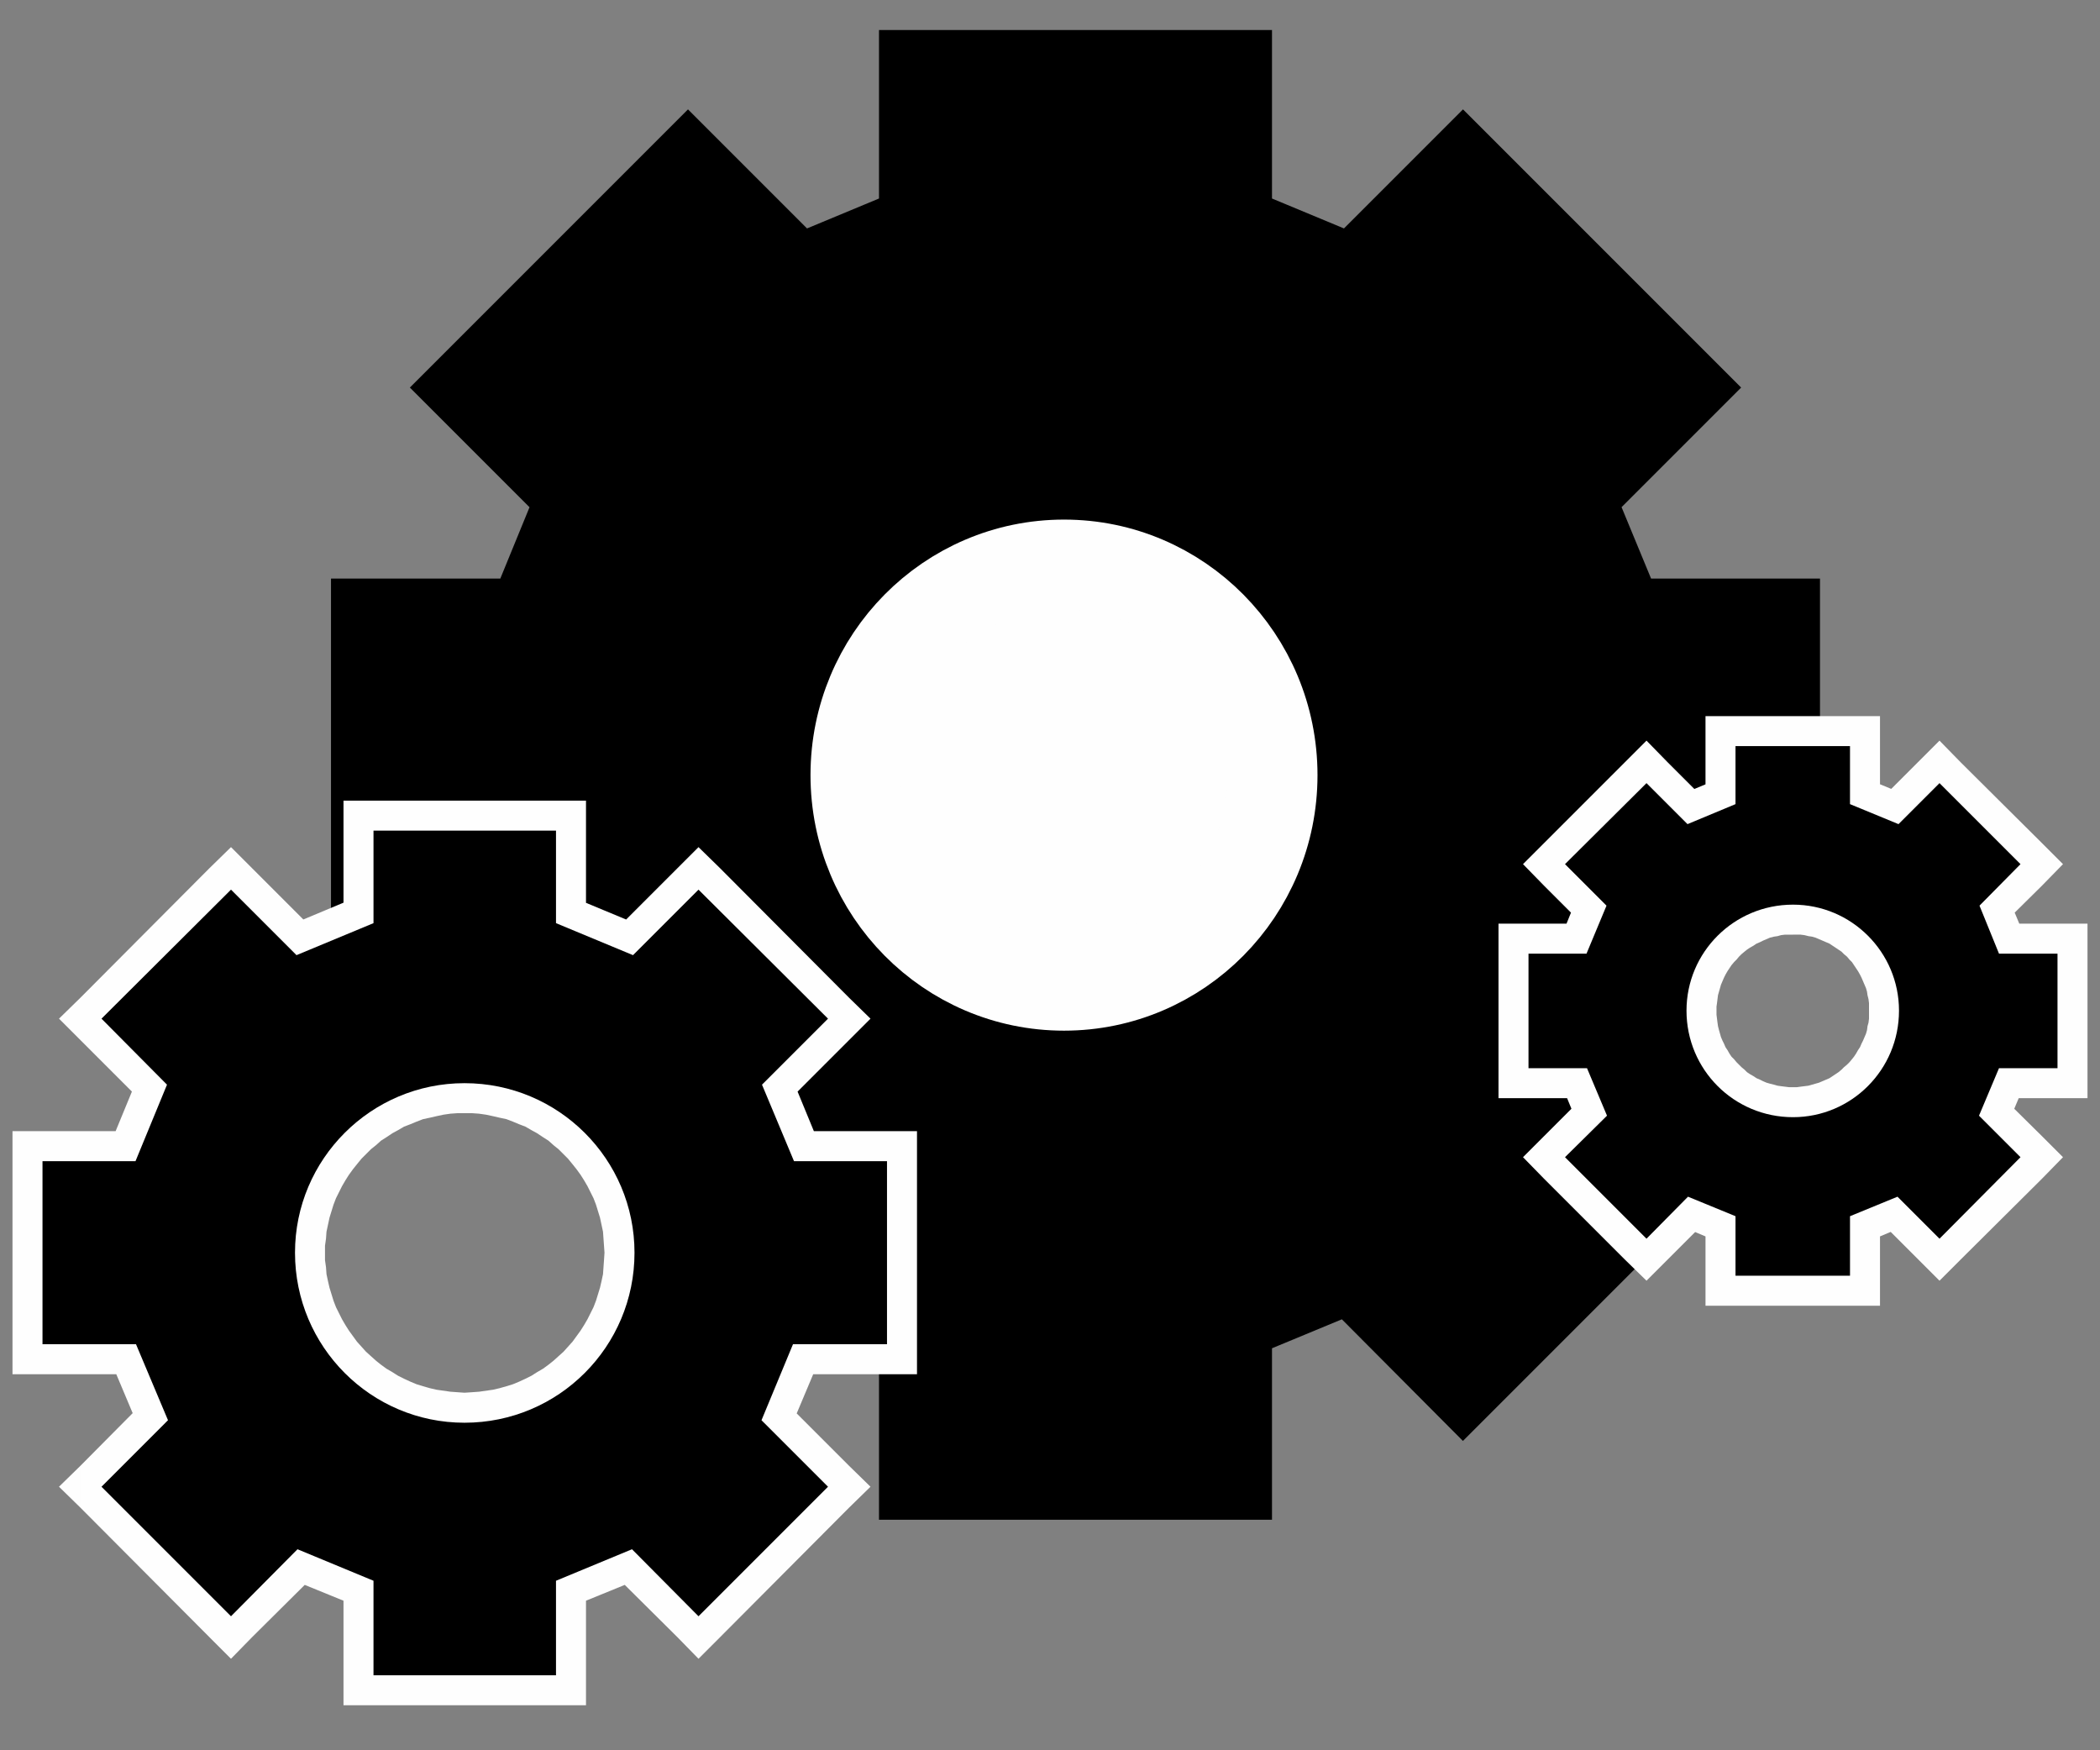 <?xml version="1.0" encoding="UTF-8"?>
<!DOCTYPE svg PUBLIC "-//W3C//DTD SVG 1.1//EN" "http://www.w3.org/Graphics/SVG/1.1/DTD/svg11.dtd">
<!-- Creator: CorelDRAW X8 -->
<svg xmlns="http://www.w3.org/2000/svg" xml:space="preserve" width="42mm" height="35mm" version="1.1" style="shape-rendering:geometricPrecision; text-rendering:geometricPrecision; image-rendering:optimizeQuality; fill-rule:evenodd; clip-rule:evenodd"
viewBox="0 0 4200 3500"
 xmlns:xlink="http://www.w3.org/1999/xlink">
 <rect x="0" y="0" width="4200" height="3500" fill="#808080" stroke="none"/>
 <defs>
  <style type="text/css">
   <![CDATA[
    .str2 {stroke:#FEFEFE;stroke-width:179.99}
    .str0 {stroke:black;stroke-width:20}
    .str1 {stroke:black;stroke-width:179.99}
    .fil1 {fill:none}
    .fil4 {fill:#FEFEFE}
    .fil3 {fill:#FEFEFE}
    .fil0 {fill:black}
    .fil2 {fill:#FEFEFE;fill-rule:nonzero}
   ]]>
  </style>
 </defs>
 <g id="Capa_x0020_1">
  <polygon class="fil0 str0" points="752,1594 752,1247 1061,1247 1165,993 1022,753 1337,385 1593,563 1808,473 1848,150 2414,150 2478,509 2637,533 2926,346 3315,735 3137,993 3181,1245 3550,1247 3550,1525 3277,1769 3335,2171 3179,2501 2903,2730 2705,2532 2454,2636 2454,2949 1829,2994 1848,2636 1554,2398 1089,2060 "/>
  <g>
   <path class="fil1 str1" d="M752 1942l0 -695 309 0 104 -254 -218 -218 429 -429 217 217 255 -106 0 -307 303 0 303 0 0 307 255 106 217 -217 429 429 -218 218 105 254 308 0 0 350m-195 728l-429 429 -221 -222 -251 104 0 313 -606 0 0 -313 -251 -104"/>
  </g>
  <g>
   <path class="fil2" d="M1613 2080l-258 -259 85 -85 258 259 0 85 -85 0zm85 -85l43 42 -43 43 0 -85zm-216 132l131 -132 85 85 -131 131 -98 -19 13 -65zm-13 65l-15 -37 28 -28 -13 65zm63 153l-63 -153 111 -46 63 153 -55 83 -56 -37zm56 37l-41 0 -15 -37 56 37zm186 0l-186 0 0 -120 186 0 60 60 -60 60zm0 -120l60 0 0 60 -60 -60zm-60 426l0 -366 120 0 0 366 -60 60 -60 -60zm120 0l0 60 -60 0 60 -60zm-248 -60l188 0 0 120 -188 0 -55 -83 55 -37zm-55 37l15 -37 40 0 -55 37zm-63 152l63 -152 111 46 -64 152 -97 19 -13 -65zm13 65l-29 -28 16 -37 13 65zm132 133l-132 -133 84 -84 133 133 0 84 -85 0zm85 -84l43 42 -43 42 0 -84zm-343 258l258 -258 85 84 -258 259 -85 0 0 -85zm85 85l-43 43 -42 -43 85 0zm-134 -218l134 133 -85 85 -134 -133 20 -98 65 13zm-65 -13l37 -16 28 29 -65 -13zm-152 62l152 -62 46 111 -152 62 -83 -55 37 -56zm-37 56l0 -40 37 -16 -37 56zm0 189l0 -189 120 0 0 189 -60 60 -60 -60zm120 0l0 60 -60 0 60 -60zm-425 -60l365 0 0 120 -365 0 -60 -60 60 -60zm0 120l-60 0 0 -60 60 60zm60 -249l0 189 -120 0 0 -189 82 -56 38 56zm-38 -56l38 16 0 40 -38 -56zm-151 -62l151 62 -45 111 -152 -62 -19 -98 65 -13zm-65 13l28 -29 37 16 -65 13zm-134 133l134 -133 85 85 -134 133 -85 0 0 -85zm85 85l-42 43 -43 -43 85 0zm-259 -343l259 258 -85 85 -258 -259 0 -84 84 0zm-84 84l-43 -42 43 -42 0 84zm217 -133l-133 133 -84 -84 132 -133 98 19 -13 65zm13 -65l16 37 -29 28 13 -65zm-63 -152l63 152 -110 46 -64 -152 55 -83 56 37zm-56 -37l40 0 16 37 -56 -37zm-187 0l187 0 0 120 -187 0 -60 -60 60 -60zm0 120l-60 0 0 -60 60 60zm60 -426l0 366 -120 0 0 -366 60 -60 60 60zm-120 0l0 -60 60 0 -60 60zm246 60l-186 0 0 -120 186 0 56 83 -56 37zm56 -37l-15 37 -41 0 56 -37zm63 -153l-63 153 -111 -46 63 -153 98 -19 13 65zm-13 -65l28 28 -15 37 -13 -65zm-132 -132l132 132 -85 84 -131 -131 0 -85 84 0zm-84 85l-43 -43 43 -42 0 85zm343 -259l-259 259 -84 -85 258 -259 85 0 0 85zm-85 -85l43 -42 42 42 -85 0zm131 216l-131 -131 85 -85 131 131 -19 98 -66 -13zm66 13l-37 16 -29 -29 66 13zm154 -64l-154 64 -46 -111 153 -64 84 56 -37 55zm37 -55l0 40 -37 15 37 -55zm0 -185l0 185 -120 0 0 -185 60 -60 60 60zm-120 0l0 -60 60 0 -60 60zm242 60l-182 0 0 -120 182 0 0 0 0 120zm183 0l-183 0 0 -120 183 0 60 60 -60 60zm0 -120l60 0 0 60 -60 -60zm-60 245l0 -185 120 0 0 185 -83 55 -37 -55zm37 55l-37 -15 0 -40 37 55zm154 64l-154 -64 46 -111 154 64 20 98 -66 13zm66 -13l-29 29 -37 -16 66 -13zm131 -131l-131 131 -85 -85 131 -131 85 0 0 85zm-85 -85l42 -42 43 42 -85 0zm-26 769l-120 0 0 0 -1 -14 -1 -14 -1 -14 -3 -14 -3 -14 -4 -13 -4 -13 -5 -13 -6 -12 -6 -12 -7 -12 -7 -11 -8 -11 -8 -10 -9 -11 -9 -9 -10 -10 -10 -8 -10 -9 -11 -7 -12 -8 -11 -6 -12 -7 -13 -5 -12 -5 -13 -5 -14 -3 -13 -3 -14 -3 -14 -2 -14 -1 -15 0 0 -120 21 0 20 2 20 2 20 4 19 4 19 6 19 6 18 7 18 8 17 9 17 10 16 10 15 11 15 12 15 13 14 13 13 14 13 14 11 15 12 16 10 16 10 17 8 17 8 18 8 18 6 18 5 19 5 20 3 19 3 20 1 21 1 20 0 0zm-400 400l0 -120 0 0 15 -1 14 -1 14 -2 14 -2 13 -3 14 -4 13 -4 12 -5 13 -6 12 -6 11 -7 12 -7 11 -8 10 -8 10 -9 10 -9 9 -10 9 -10 8 -11 8 -11 7 -11 7 -12 6 -12 6 -12 5 -13 4 -13 4 -13 3 -13 3 -14 1 -14 1 -14 1 -15 120 0 -1 21 -1 20 -3 20 -3 20 -5 19 -5 19 -6 19 -8 18 -8 17 -8 18 -10 16 -10 17 -12 15 -11 15 -13 15 -13 14 -14 13 -15 12 -15 12 -15 11 -16 11 -17 9 -17 9 -18 8 -18 7 -19 7 -19 5 -19 4 -20 4 -20 3 -20 1 -21 1 0 0zm-399 -400l120 0 0 0 0 15 2 14 1 14 3 14 3 13 4 13 4 13 5 13 6 12 6 12 7 12 7 11 8 11 8 11 9 10 9 10 10 9 10 9 10 8 11 8 12 7 11 7 12 6 13 6 12 5 13 4 14 4 13 3 14 2 14 2 14 1 14 1 0 120 -20 -1 -20 -1 -20 -3 -20 -4 -19 -4 -19 -5 -19 -7 -18 -7 -18 -8 -17 -9 -17 -9 -16 -11 -16 -11 -15 -12 -14 -12 -14 -13 -13 -14 -13 -15 -12 -15 -11 -15 -10 -17 -10 -16 -8 -18 -8 -17 -8 -18 -6 -19 -5 -19 -5 -19 -3 -20 -3 -20 -1 -20 -1 -21 0 0zm399 -399l0 120 0 0 -14 0 -14 1 -14 2 -14 3 -13 3 -14 3 -13 5 -12 5 -13 5 -12 7 -11 6 -12 8 -11 7 -10 9 -10 8 -10 10 -9 9 -9 11 -8 10 -8 11 -7 11 -7 12 -6 12 -6 12 -5 13 -4 13 -4 13 -3 14 -3 14 -1 14 -2 14 0 14 -120 0 1 -20 1 -21 3 -20 3 -19 5 -20 5 -19 6 -18 7 -18 8 -18 9 -17 10 -17 10 -16 11 -16 12 -15 13 -14 13 -14 14 -13 14 -13 15 -12 16 -11 16 -10 17 -10 17 -9 18 -8 18 -7 19 -6 19 -6 19 -4 20 -4 20 -2 20 -2 20 0 0 0z"/>
   <path id="1" class="fil3" d="M1397 1779l259 258 -132 132 64 153 186 0 0 366 -188 0 -63 152 133 133 -259 259 -133 -134 -152 63 0 189 -365 0 0 -189 -152 -63 -133 134 -259 -259 133 -133 -64 -152 -187 0 0 -366 186 0 63 -153 -131 -132 259 -258 131 131 154 -64 0 -185 182 0 183 0 0 185 154 64 131 -131zm-468 387c188,0 340,152 340,339 0,188 -152,340 -340,340 -187,0 -339,-152 -339,-340 0,-187 152,-339 339,-339z"/>
  </g>
  <path class="fil0" d="M1397 1779l259 258 -132 132 64 153 186 0 0 366 -188 0 -63 152 133 133 -259 259 -133 -134 -152 63 0 189 -365 0 0 -189 -152 -63 -133 134 -259 -259 133 -133 -64 -152 -187 0 0 -366 186 0 63 -153 -131 -132 259 -258 131 131 154 -64 0 -185 182 0 183 0 0 185 154 64 131 -131zm-468 387c188,0 340,152 340,339 0,188 -152,340 -340,340 -187,0 -339,-152 -339,-340 0,-187 152,-339 339,-339z"/>
  <g>
   <path class="fil2" d="M3999 1771l-163 -163 85 -84 163 162 0 85 -85 0zm85 -85l42 42 -42 43 0 -85zm-168 82l83 -82 85 85 -83 82 -98 -20 13 -65zm-13 65l-15 -37 28 -28 -13 65zm40 96l-40 -96 111 -45 40 96 -56 83 -55 -38zm55 38l-40 0 -15 -38 55 38zm117 0l-117 0 0 -120 117 0 60 60 -60 60zm0 -120l60 0 0 60 -60 -60zm-60 289l0 -229 120 0 0 229 -60 60 -60 -60zm120 0l0 60 -60 0 60 -60zm-177 -60l117 0 0 120 -117 0 -56 -83 56 -37zm-56 37l16 -37 40 0 -56 37zm-40 95l40 -95 111 46 -40 95 -98 20 -13 -66zm13 66l-28 -29 15 -37 13 66zm84 83l-84 -83 85 -85 84 83 0 85 -85 0zm85 -85l42 42 -42 43 0 -85zm-247 162l162 -162 85 85 -163 162 -84 0 0 -85zm84 85l-42 42 -42 -42 84 0zm-83 -168l83 83 -84 85 -84 -84 19 -97 66 13zm-66 -13l37 -16 29 29 -66 -13zm-94 39l94 -39 46 110 -95 40 -83 -56 38 -55zm-38 55l0 -40 38 -15 -38 55zm0 119l0 -119 120 0 0 119 -60 60 -60 -60zm120 0l0 60 -60 0 60 -60zm-289 -60l229 0 0 120 -229 0 -60 -60 60 -60zm0 120l-60 0 0 -60 60 60zm60 -179l0 119 -120 0 0 -119 83 -55 37 55zm-37 -55l37 15 0 40 -37 -55zm-95 -39l95 39 -46 111 -95 -40 -19 -97 65 -13zm-65 13l28 -29 37 16 -65 13zm-84 83l84 -83 85 84 -84 84 -85 0 0 -85zm85 85l-42 42 -43 -42 85 0zm-162 -247l162 162 -85 85 -162 -162 0 -85 85 0zm-85 85l-42 -43 42 -42 0 85zm168 -83l-83 83 -85 -85 83 -83 98 19 -13 66zm13 -66l16 37 -29 29 13 -66zm-40 -95l40 95 -111 46 -39 -95 55 -83 55 37zm-55 -37l40 0 15 37 -55 -37zm-117 0l117 0 0 120 -117 0 -60 -60 60 -60zm0 120l-60 0 0 -60 60 60zm60 -289l0 229 -120 0 0 -229 60 -60 60 60zm-120 0l0 -60 60 0 -60 60zm176 60l-116 0 0 -120 116 0 56 82 -56 38zm56 -38l-15 38 -41 0 56 -38zm39 -96l-39 96 -111 -45 39 -96 98 -20 13 65zm-13 -65l29 28 -16 37 -13 -65zm-82 -82l82 82 -85 85 -82 -82 0 -85 85 0zm-85 85l-42 -43 42 -42 0 85zm247 -163l-162 163 -85 -85 162 -162 85 0 0 84zm-85 -84l43 -43 42 43 -85 0zm82 166l-82 -82 85 -84 82 82 -19 97 -66 -13zm66 13l-37 16 -29 -29 66 13zm96 -40l-96 40 -46 -110 96 -40 83 55 -37 55zm37 -55l0 40 -37 15 37 -55zm0 -116l0 116 -120 0 0 -116 60 -60 60 60zm-120 0l0 -60 60 0 -60 60zm175 60l-115 0 0 -120 115 0 0 0 0 120zm114 0l-114 0 0 -120 114 0 60 60 -60 60zm0 -120l60 0 0 60 -60 -60zm-60 176l0 -116 120 0 0 116 -83 55 -37 -55zm37 55l-37 -15 0 -40 37 55zm97 40l-97 -40 46 -110 97 40 19 97 -65 13zm65 -13l-28 29 -37 -16 65 -13zm82 -82l-82 82 -85 -84 82 -82 85 0 0 84zm-85 -84l43 -43 42 43 -85 0zm22 497l-120 0 0 0 0 -8 0 -7 -1 -8 -2 -8 -1 -7 -2 -7 -3 -7 -3 -7 -3 -7 -3 -6 -4 -7 -4 -6 -4 -6 -4 -6 -5 -5 -5 -6 -6 -5 -5 -5 -6 -4 -6 -4 -6 -4 -6 -4 -7 -3 -7 -3 -7 -3 -7 -3 -7 -2 -7 -1 -8 -2 -8 -1 -7 0 -8 0 0 -120 14 0 14 1 13 2 14 2 13 3 13 4 13 4 12 5 12 6 12 6 11 6 11 7 11 8 10 8 10 8 10 9 9 10 8 10 8 10 8 11 7 11 7 11 6 12 5 12 5 13 4 12 4 13 3 13 2 14 2 13 1 14 0 14 0 0zm-272 273l0 -120 0 0 8 0 7 -1 8 -1 8 -1 7 -2 7 -2 7 -2 7 -3 7 -3 7 -3 6 -4 6 -4 6 -4 6 -5 5 -5 6 -5 5 -5 5 -6 4 -5 4 -6 4 -7 4 -6 3 -7 3 -6 3 -7 3 -7 2 -7 1 -8 2 -7 1 -8 0 -8 0 -8 120 0 0 14 -1 14 -2 14 -2 13 -3 13 -4 13 -4 13 -5 12 -5 13 -6 11 -7 12 -7 11 -8 10 -8 11 -8 10 -9 9 -10 9 -10 9 -10 8 -11 7 -11 7 -11 7 -12 6 -12 6 -12 4 -13 5 -13 3 -13 3 -14 3 -13 2 -14 1 -14 0 0 0zm-273 -273l120 0 0 0 0 8 1 8 1 8 1 7 2 8 2 7 2 7 3 7 3 6 3 7 4 6 4 7 4 6 5 5 5 6 5 5 5 5 6 5 5 5 6 4 7 4 6 4 7 3 6 3 7 3 7 2 8 2 7 2 7 1 8 1 8 1 8 0 0 120 -14 0 -14 -1 -14 -2 -13 -3 -13 -3 -13 -3 -13 -5 -12 -4 -12 -6 -12 -6 -12 -7 -11 -7 -10 -7 -11 -8 -10 -9 -9 -9 -9 -9 -9 -10 -8 -11 -7 -10 -7 -11 -7 -12 -6 -11 -5 -13 -5 -12 -5 -13 -3 -13 -3 -13 -3 -13 -2 -14 -1 -14 0 -14 0 0zm273 -272l0 120 0 0 -8 0 -8 0 -8 1 -7 2 -7 1 -8 2 -7 3 -7 3 -6 3 -7 3 -6 4 -7 4 -6 4 -5 4 -6 5 -5 5 -5 6 -5 5 -5 6 -4 6 -4 6 -4 7 -3 6 -3 7 -3 7 -2 7 -2 7 -2 7 -1 8 -1 8 -1 7 0 8 -120 0 0 -14 1 -14 2 -13 3 -14 3 -13 3 -13 5 -12 5 -13 5 -12 6 -12 7 -11 7 -11 7 -11 8 -10 9 -10 9 -10 9 -9 10 -8 11 -8 10 -8 11 -7 12 -6 12 -6 12 -6 12 -5 13 -4 13 -4 13 -3 13 -2 14 -2 14 -1 14 0 0 0z"/>
   <path id="1" class="fil3" d="M3879 1566l162 162 -82 83 39 96 117 0 0 229 -117 0 -40 95 83 83 -162 163 -84 -84 -95 39 0 119 -229 0 0 -119 -95 -39 -83 84 -163 -163 84 -83 -40 -95 -117 0 0 -229 116 0 40 -96 -83 -83 163 -162 82 82 96 -40 0 -116 115 0 114 0 0 116 97 40 82 -82zm-293 243c117,0 212,95 212,212 0,118 -95,213 -212,213 -118,0 -213,-95 -213,-213 0,-117 95,-212 213,-212z"/>
  </g>
  <ellipse class="fil4 str2" cx="2128" cy="1550" rx="417" ry="421"/>
  <path class="fil0" d="M3879 1566l162 162 -82 83 39 96 117 0 0 229 -117 0 -40 95 83 83 -162 163 -84 -84 -95 39 0 119 -229 0 0 -119 -95 -39 -83 84 -163 -163 84 -83 -40 -95 -117 0 0 -229 116 0 40 -96 -83 -83 163 -162 82 82 96 -40 0 -116 115 0 114 0 0 116 97 40 82 -82zm-293 243c117,0 212,95 212,212 0,118 -95,213 -212,213 -118,0 -213,-95 -213,-213 0,-117 95,-212 213,-212z"/>
 </g>
</svg>

